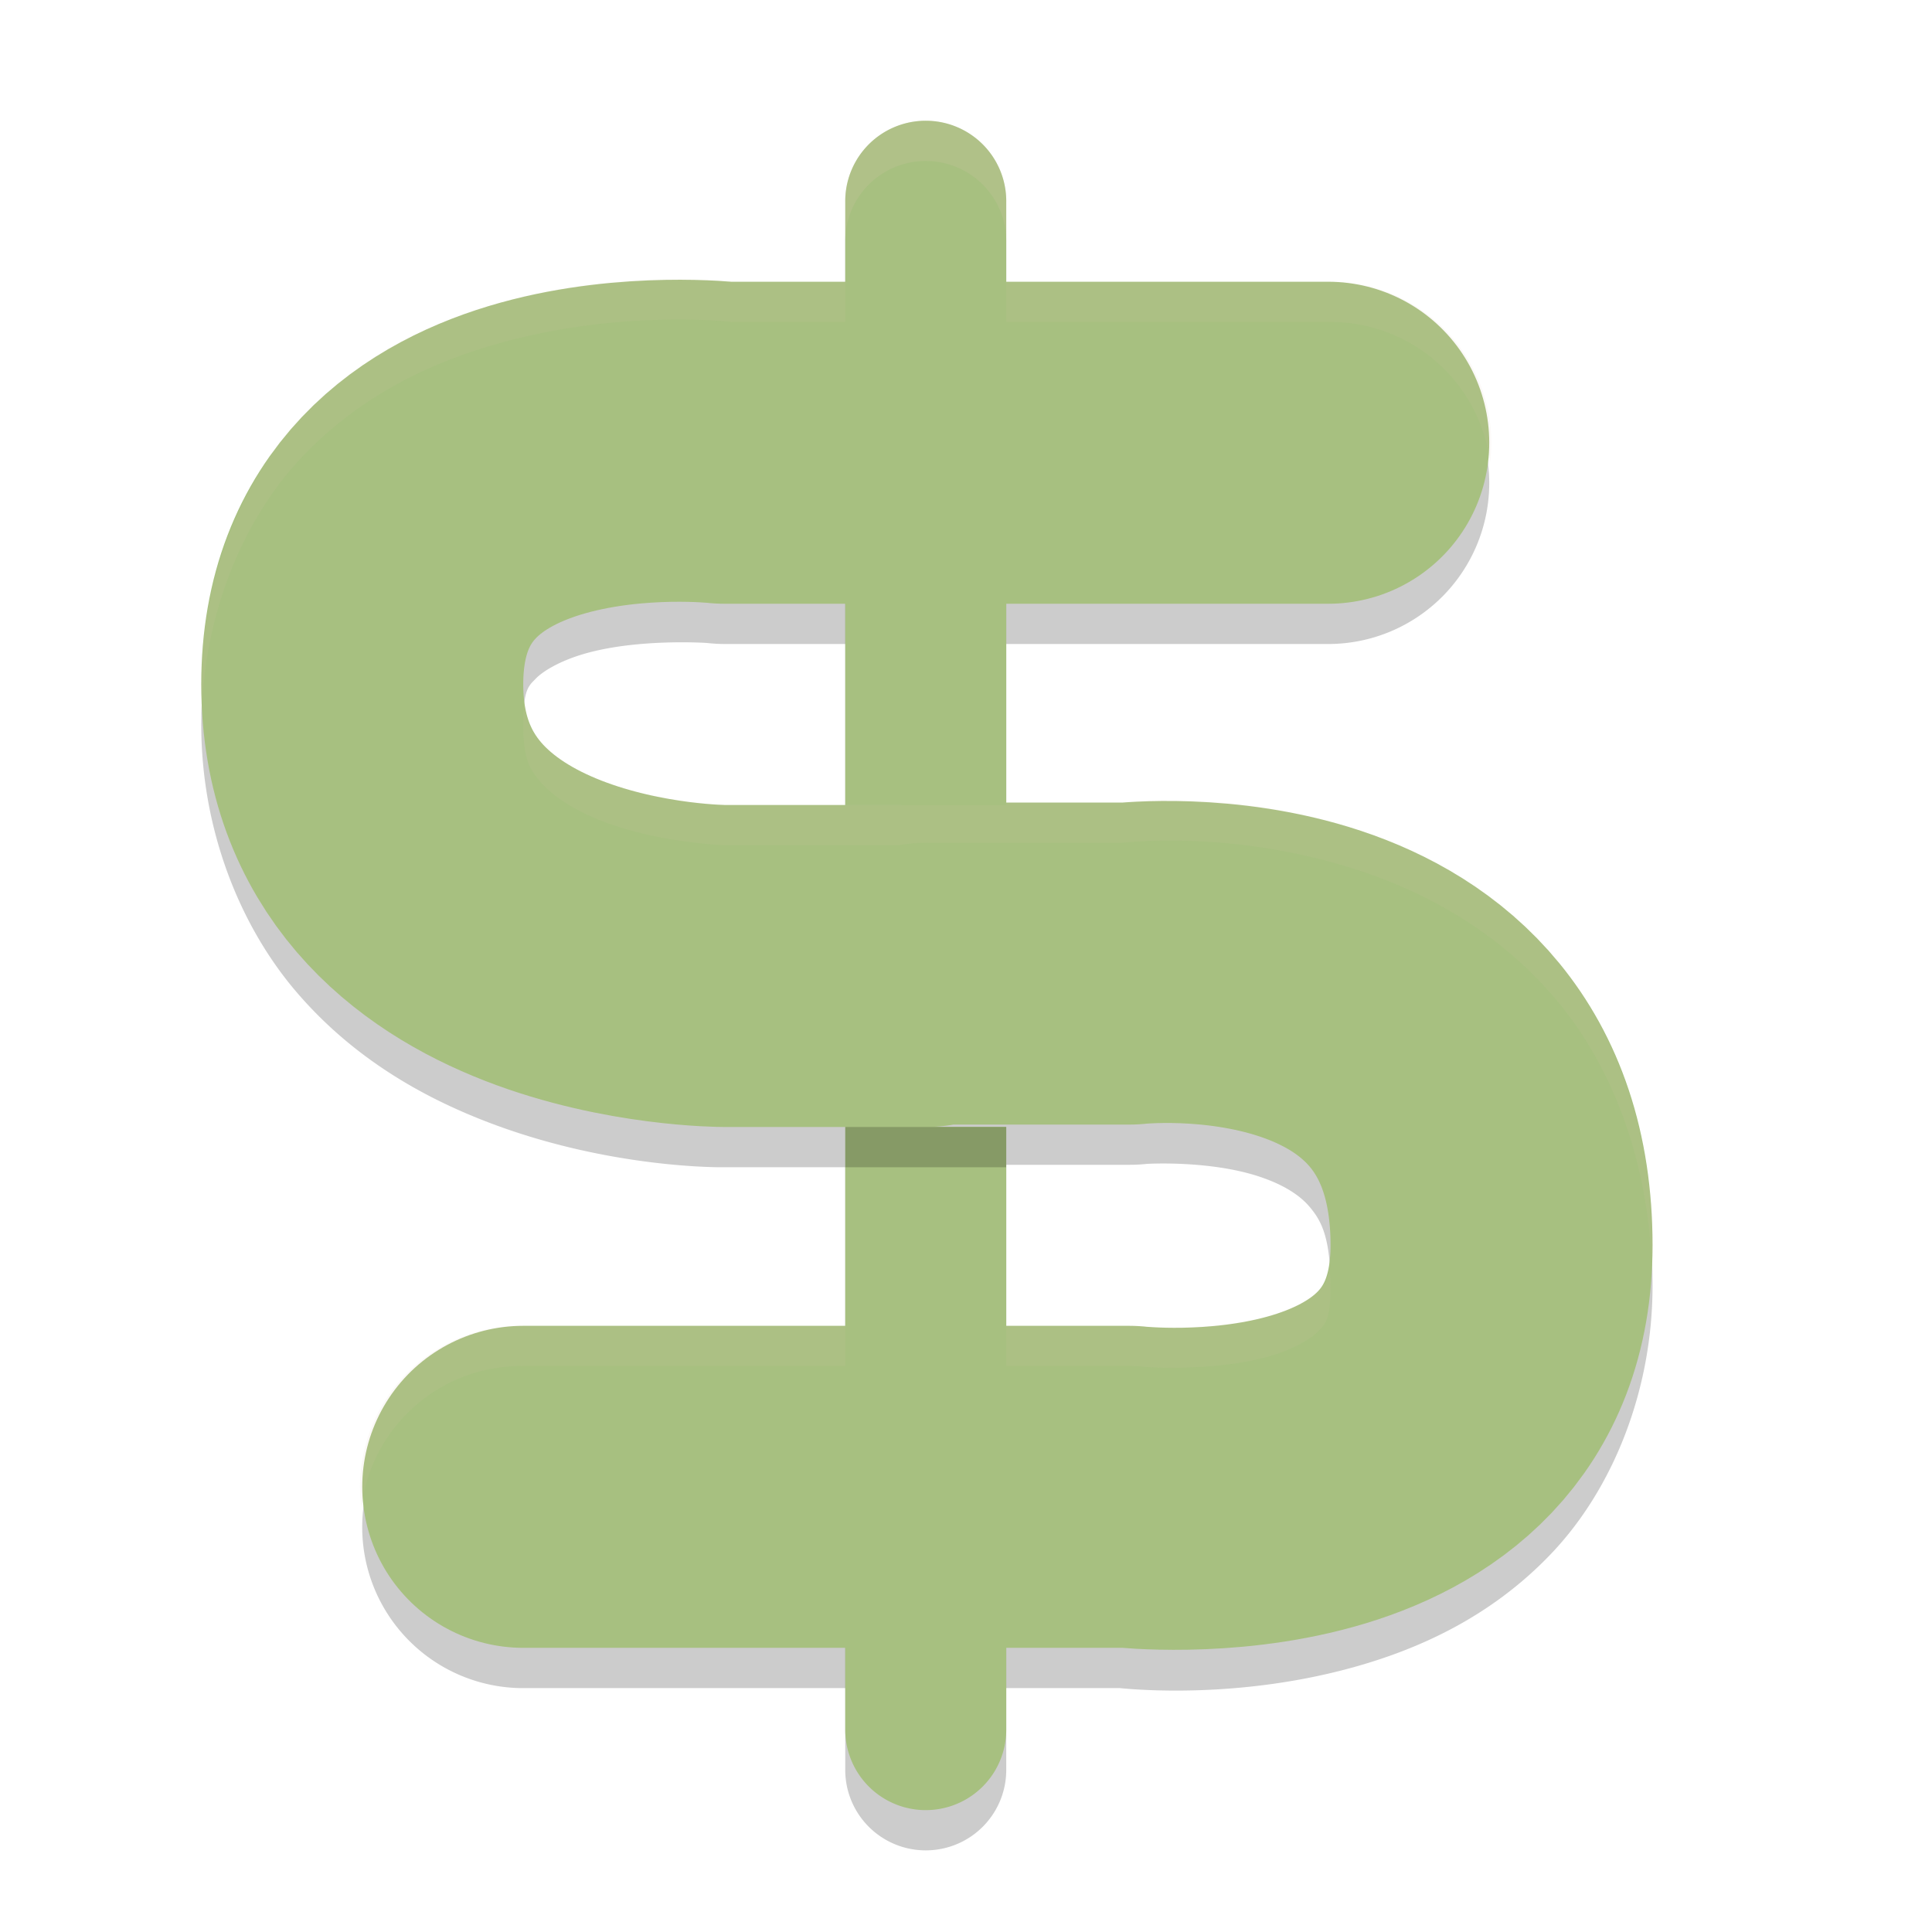 <svg xmlns="http://www.w3.org/2000/svg" width="48" height="48" version="1.1">
 <path style="opacity:0.2;fill-rule:evenodd" d="M 22.971,4 A 2,1.998 0 0 0 21,6.025 l 0,14.98 4,0 0,-14.98 A 2,1.998 0 0 0 22.971,4 Z M 21,28.994 21,43.974 a 2,1.998 0 1 0 4,0 l 0,-14.98 -4,0 z"/>
 <path style="opacity:0.2" d="M 16.627,7.941 C 15.521,7.955 14.019,8.08 12.43,8.521 10.841,8.963 9.02,9.754 7.502,11.357 5.984,12.96 5,15.393 5,18 c 0,2.607 0.954,4.999 2.369,6.65 1.415,1.651 3.137,2.602 4.682,3.203 C 15.14,29.055 18,29 18,29 l 5,0 a 4,4 0 0 0 0.738,-0.061 l 4.318,0 a 4,4 0 0 0 0.441,-0.023 c 0,0 1.557,-0.094 2.795,0.318 0.619,0.206 1.02,0.474 1.262,0.77 0.242,0.296 0.502,0.686 0.502,1.936 0,0.893 -0.141,0.962 -0.311,1.141 -0.169,0.178 -0.599,0.447 -1.26,0.631 -1.322,0.367 -2.988,0.254 -2.988,0.254 a 4,4 0 0 0 -0.441,-0.025 l -15.057,0 a 4,4 0 1 0 0,8 l 15.057,0 -0.441,-0.023 c 0,0 2.834,0.387 6.012,-0.496 1.589,-0.441 3.409,-1.235 4.928,-2.838 1.518,-1.603 2.502,-4.035 2.502,-6.643 0,-2.75 -0.865,-5.233 -2.311,-7 -1.446,-1.767 -3.293,-2.749 -4.924,-3.293 -3.262,-1.087 -6.207,-0.682 -6.207,-0.682 l 0.441,-0.025 -5,0 a 4,4 0 0 0 -0.725,0.061 l -4.332,0 c 0,0 -1.64,-0.055 -3.051,-0.604 -0.705,-0.274 -1.234,-0.636 -1.506,-0.953 C 13.171,19.126 13,18.893 13,18 c 0,-0.893 0.141,-0.96 0.311,-1.139 0.169,-0.178 0.599,-0.449 1.26,-0.633 1.322,-0.367 2.988,-0.254 2.988,-0.254 A 4,4 0 0 0 18,16 l 15,0 a 4,4 0 1 0 0,-8 l -15,0 0.441,0.025 c 0,0 -0.709,-0.098 -1.814,-0.084 z"/>
 <path style="fill:none;stroke:#a7c080;stroke-width:8;stroke-linecap:round;stroke-linejoin:round" d="m 23.057,23.94 5,0 c 0,0 9,-1 9,7 0,7 -9,6 -9,6 l -15.057,0 M 23,24 18,24 c 0,0 -9,0 -9,-7 0,-7 9,-6 9,-6 l 15,0"/>
 <path style="opacity:0.1;fill:#d3c6aa" d="M 16.627 6.941 C 15.521 6.955 14.019 7.08 12.43 7.521 C 10.841 7.963 9.02 8.755 7.502 10.357 C 5.984 11.96 5 14.393 5 17 C 5 17.172 5.015 17.34 5.023 17.51 C 5.138 15.091 6.08 12.859 7.502 11.357 C 9.02 9.755 10.841 8.963 12.43 8.521 C 14.019 8.08 15.521 7.955 16.627 7.941 C 17.434 7.931 17.913 7.973 18.176 8 L 33 8 A 4 4 0 0 1 37.021 11.488 A 4 4 0 0 0 33 7 L 18.176 7 C 17.913 6.973 17.434 6.931 16.627 6.941 z M 13.025 17.467 C 13.009 17.602 13 17.774 13 18 C 13 18.893 13.171 19.126 13.443 19.443 C 13.715 19.761 14.244 20.122 14.949 20.396 C 16.36 20.945 18 21 18 21 L 22.332 21 A 4 4 0 0 1 23.057 20.939 L 27.893 20.939 C 28.541 20.875 31.002 20.707 33.822 21.646 C 35.453 22.19 37.3 23.173 38.746 24.939 C 40.095 26.588 40.928 28.863 41.035 31.393 C 41.042 31.241 41.057 31.092 41.057 30.939 C 41.057 28.189 40.192 25.706 38.746 23.939 C 37.3 22.173 35.453 21.19 33.822 20.646 C 31.002 19.707 28.541 19.875 27.893 19.939 L 23.057 19.939 A 4 4 0 0 0 22.332 20 L 18 20 C 18 20 16.36 19.945 14.949 19.396 C 14.244 19.122 13.715 18.761 13.443 18.443 C 13.228 18.192 13.08 17.98 13.025 17.467 z M 33.029 31.475 C 32.981 31.872 32.872 31.947 32.746 32.08 C 32.577 32.259 32.148 32.527 31.486 32.711 C 30.164 33.078 28.498 32.965 28.498 32.965 A 4 4 0 0 0 28.057 32.939 L 13 32.939 A 4 4 0 0 0 8.979 37.451 A 4 4 0 0 1 13 33.939 L 28.057 33.939 A 4 4 0 0 1 28.498 33.965 C 28.498 33.965 30.164 34.078 31.486 33.711 C 32.148 33.527 32.577 33.259 32.746 33.08 C 32.915 32.902 33.057 32.832 33.057 31.939 C 33.057 31.755 33.04 31.624 33.029 31.475 z"/>
 <path style="fill:#a7c080;fill-rule:evenodd" d="M 22.971,3 A 2,1.998 0 0 0 21,5.025 l 0,14.98 4,0 0,-14.98 A 2,1.998 0 0 0 22.971,3 Z M 21,27.994 21,42.974 a 2,1.998 0 1 0 4,0 l 0,-14.98 -4,0 z"/>
 <rect style="opacity:0.2" width="4" height="1" x="21" y="28"/>
 <path style="opacity:0.2;fill:#d3c6aa;fill-rule:evenodd" d="M 22.971,3 C 21.867,3.016 20.984,3.923 21,5.025 l 0,1 C 20.984,4.923 21.867,4.016 22.971,4 24.098,3.984 25.016,4.9 25,6.025 l 0,-1 C 25.016,3.9 24.098,2.984 22.971,3 Z"/>
</svg>
